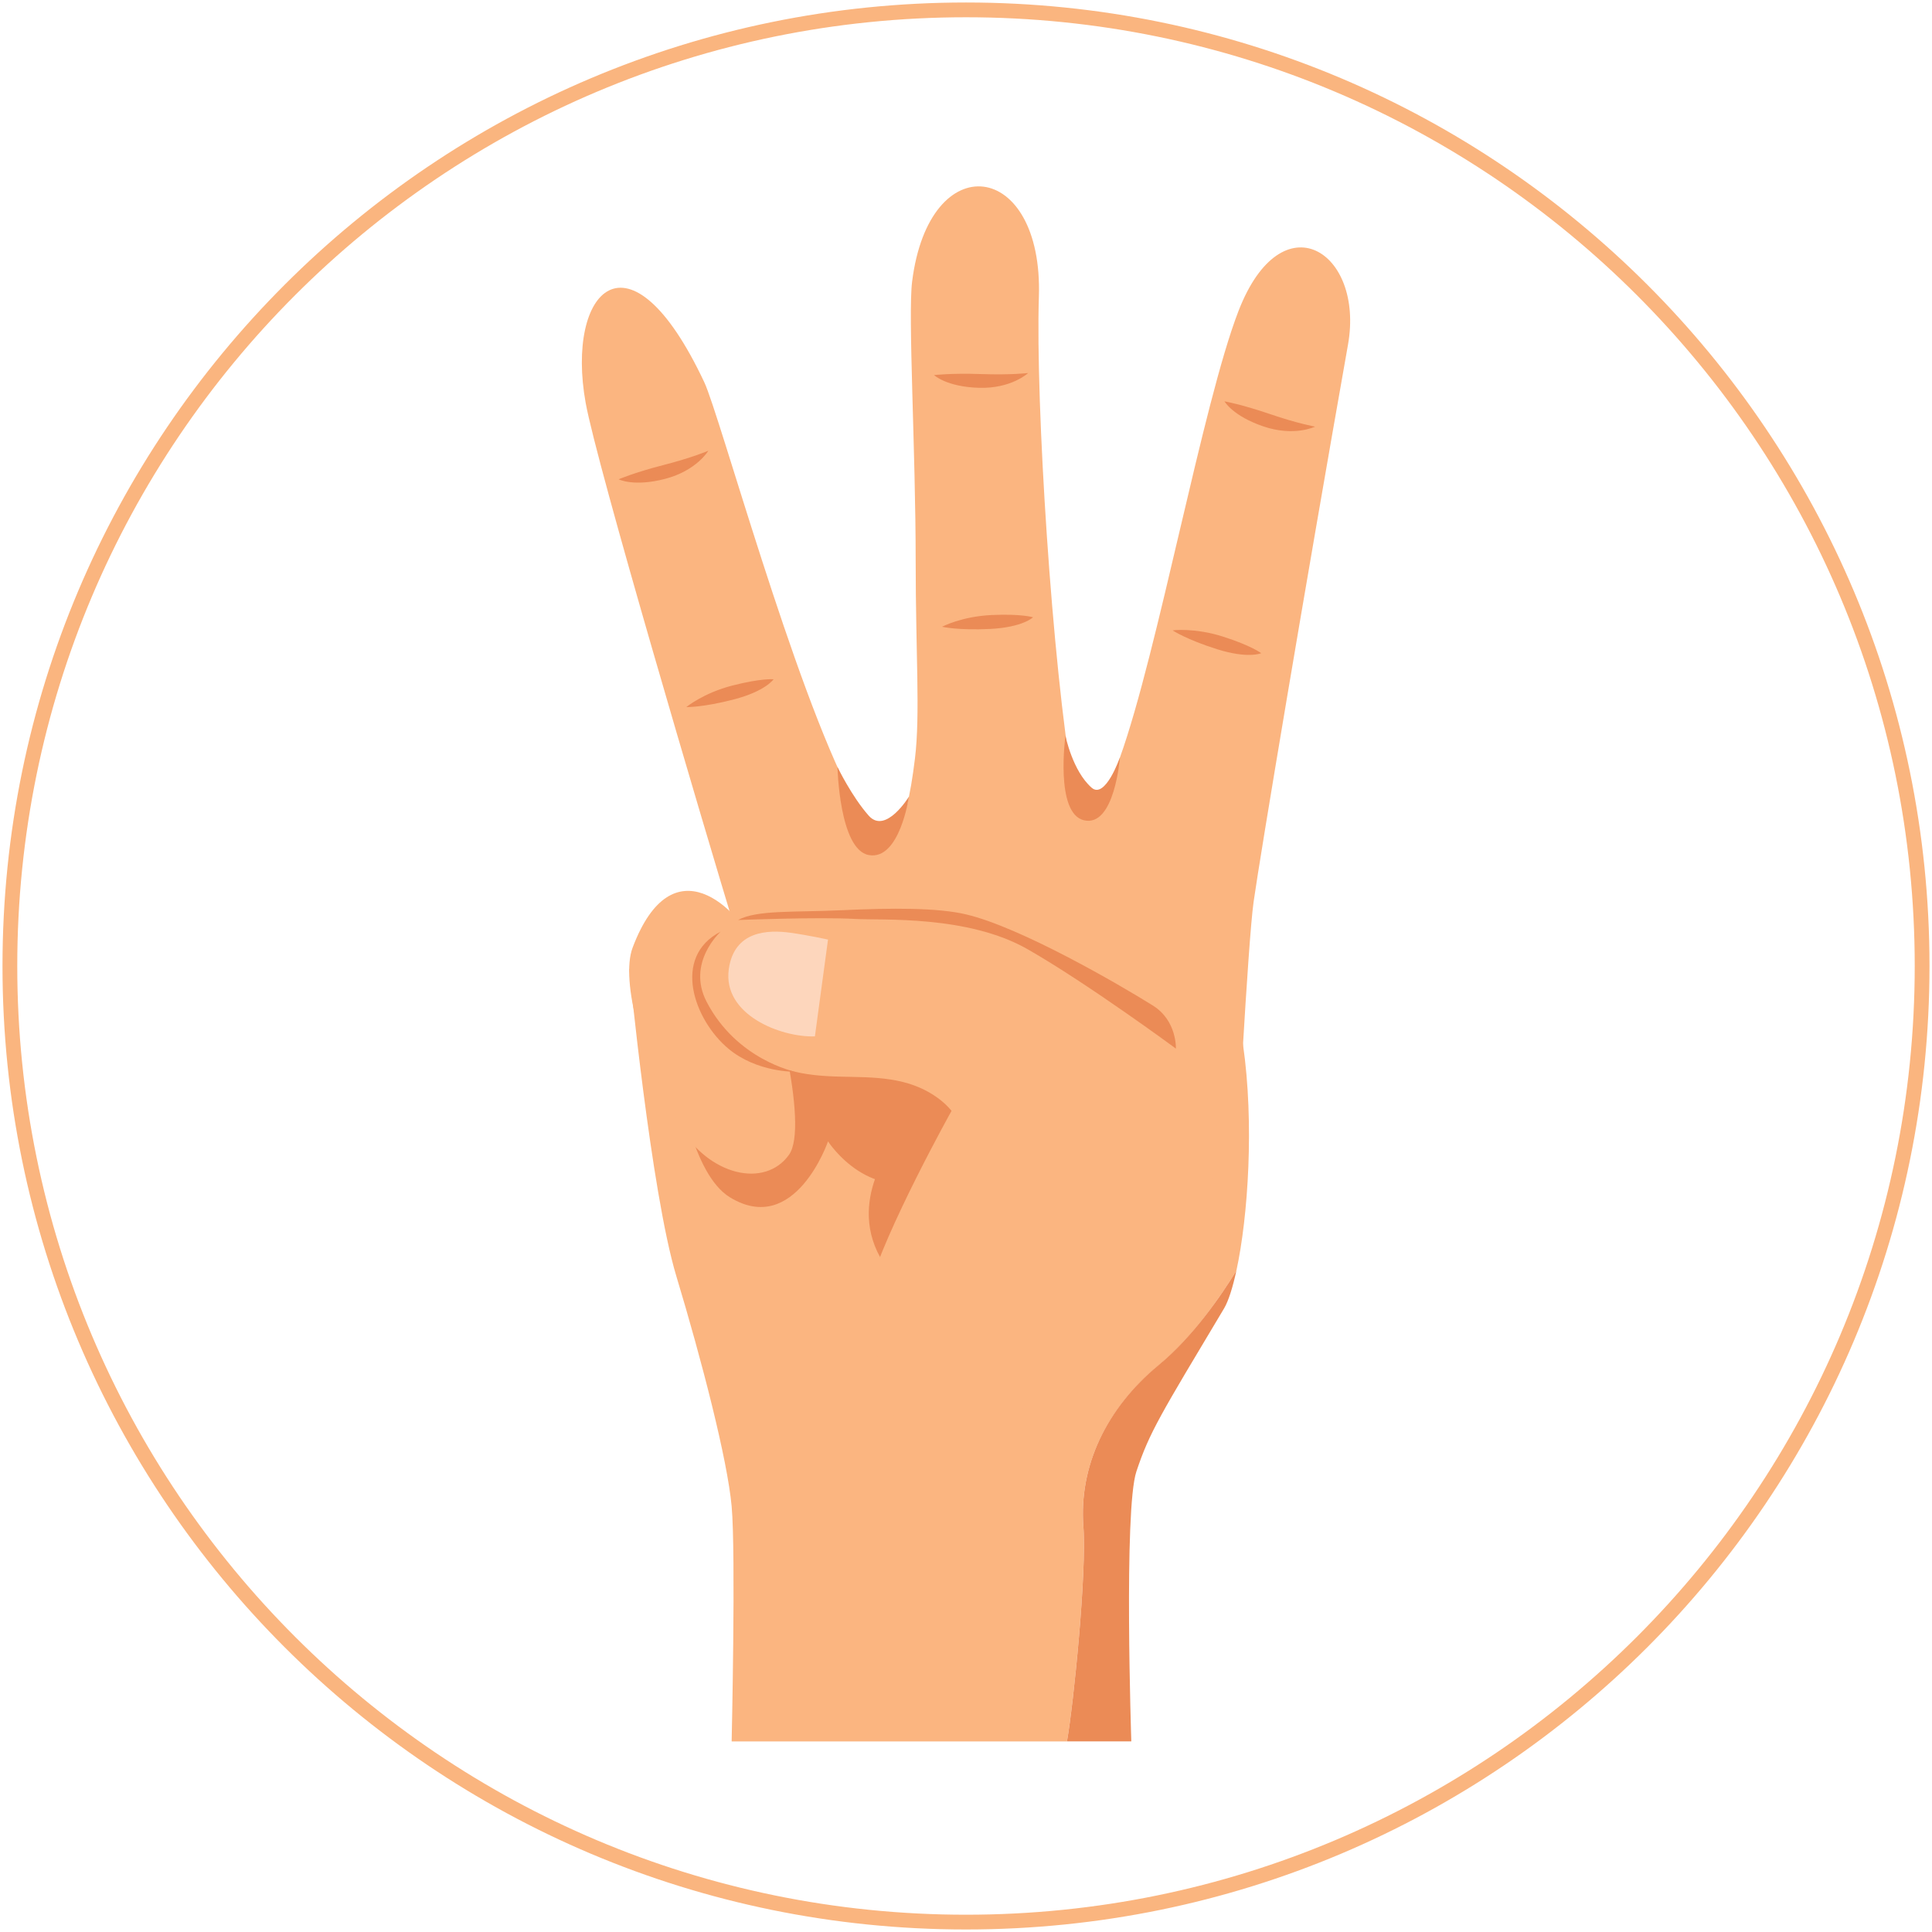 <?xml version="1.0" encoding="utf-8"?>
<!-- Generator: Adobe Illustrator 16.0.0, SVG Export Plug-In . SVG Version: 6.00 Build 0)  -->
<!DOCTYPE svg PUBLIC "-//W3C//DTD SVG 1.1//EN" "http://www.w3.org/Graphics/SVG/1.1/DTD/svg11.dtd">
<svg version="1.1" id="Layer_1" xmlns="http://www.w3.org/2000/svg" xmlns:xlink="http://www.w3.org/1999/xlink" x="0px" y="0px"
	 width="261.619px" height="261.617px" viewBox="0 0 261.619 261.617" enable-background="new 0 0 261.619 261.617"
	 xml:space="preserve">
<g>
	<g>
		<path fill="#FBB580" d="M167.4,157.792c0,0,1.576-30.169,2.356-35.673c0.925-6.525,6.911-42.3,12.785-75.471
			c2.228-12.591-8.935-19.764-14.83-4.54c-4.856,12.532-10.912,46.165-16.063,60.487c-2.858,7.945-6.09,5.181-6.334,3.769
			c-2.834-16.307-5.101-51.781-4.635-66.167c0.605-18.544-14.846-20.55-17.166-2.064c-0.574,4.593,0.482,22.82,0.482,37.88
			c0,12.419,0.625,20.73-0.091,26.646c-1.268,10.452-3.376,15.019-8.561,5.212c-7.839-14.821-17.903-51.718-19.977-56.121
			C85.146,30.04,76.564,39.397,79.307,54.552c1.543,8.531,15.69,56.362,20.486,72.147l-4.831,5.106l7.495,40.021L167.4,157.792z"/>
		<path fill="#FBB580" d="M146.705,206.701c-0.617-8.166,3.089-15.94,10.194-21.813c4.656-3.846,8.454-9.438,10.524-12.819
			c1.591-7.308,2.432-19.988,0.898-30.604c-1.803-12.468-17.123,3.075-26.252,4.192c-0.697,0.089-1.275-0.025-1.762-0.246
			c-1.889,0.351-3.886,0.762-5.812,1.249c-9.65,2.469-14.982,9.381-14.982,9.381s-22.206-24.717-34.304-24.853
			c0,0,2.922,30.167,6.377,41.625c3.457,11.456,6.913,24.822,7.489,31.16c0.577,6.341,0,31.837,0,31.837h40.127h5.276
			C145.37,230.808,147.177,212.925,146.705,206.701z"/>
		<path fill="#EB8B56" d="M153.881,199.267c1.782-5.346,3.23-7.629,11.874-22.088c0.596-1.005,1.168-2.817,1.669-5.111
			c-2.07,3.382-5.868,8.928-10.524,12.777c-7.105,5.869-10.812,13.698-10.194,21.867c0.472,6.223-1.335,24.096-2.225,29.096h8.714
			C153.194,235.808,152.152,204.451,153.881,199.267z"/>
		<path fill="#EB8B56" d="M92.004,146.662c0,0,1.625,12.28,6.837,15.47c8.832,5.4,13.284-7.573,13.284-7.573
			s5.851,9.091,14.874,4.362c5.018-2.991,1.734-8.79,9.254-11.069c7.514-2.284,13.922-2.988,13.922-2.988l-4.588-6.501
			c0,0-13.855,8.296-22.459-3.968C119.401,134.105,94.885,143.624,92.004,146.662z"/>
		<path fill="#FBB580" d="M85.667,128.317c-1.703,4.504,1.415,15.768,6.337,24.13c4.009,6.807,11.596,8.479,14.842,3.918
			c2.786-3.918-2.167-22.932-4.471-28.048C100.071,123.197,91.096,113.952,85.667,128.317z"/>
		<path fill="#EB8B56" d="M165.808,54.346c0,0,1.125,1.997,5.3,3.406c4.179,1.405,6.973,0.019,6.973,0.019s-2.295-0.396-6.139-1.711
			C168.1,54.747,165.808,54.346,165.808,54.346z"/>
		<path fill="#EB8B56" d="M126.484,50.793c0,0,1.658,1.586,6.063,1.722c4.406,0.134,6.678-2.001,6.678-2.001s-2.311,0.28-6.37,0.139
			C128.794,50.511,126.484,50.793,126.484,50.793z"/>
		<path fill="#EB8B56" d="M158.784,85.359c0,0,1.833,1.233,6.039,2.556c4.202,1.325,5.962,0.535,5.962,0.535
			s-1.295-1.005-5.165-2.241C161.753,84.972,158.784,85.359,158.784,85.359z"/>
		<path fill="#EB8B56" d="M127.564,84.87c0,0,2.151,0.517,6.551,0.295c4.405-0.227,5.775-1.576,5.775-1.576
			s-1.563-0.494-5.618-0.306C130.213,83.473,127.564,84.87,127.564,84.87z"/>
		<path fill="#EB8B56" d="M83.774,64.903c0,0,2.037,1.053,6.301-0.061c4.266-1.114,5.841-3.804,5.841-3.804s-2.14,0.923-6.072,1.934
			C85.911,63.98,83.774,64.903,83.774,64.903z"/>
		<path fill="#EB8B56" d="M92.937,95.747c0,0,2.21,0.068,6.476-1.046c4.264-1.113,5.336-2.717,5.336-2.717s-1.634-0.164-5.566,0.846
			C95.246,93.837,92.937,95.747,92.937,95.747z"/>
		<path fill="#EB8B56" d="M121.089,154.864c0,0-7.131,8.579-0.877,16.963c4.479,6.002,12.902-19.436,12.902-19.436L121.089,154.864z
			"/>
		<path fill="#FBB580" d="M96.721,129.416c-2.534,6.912,1.587,13.879,11.677,15.874c4.778,0.94,9.273,0.079,13.901,1.233
			c4.56,1.14,6.551,3.907,6.551,3.907s-9.021,16.175-11.208,24.209c-0.873,3.21,3.448,17.451,3.448,17.451
			s27.004,1.391,35.347-11.117c8.343-12.513,8.343-28.526,8.343-28.526s-1.663-9.101-10.897-15.036
			c-7.657-4.923-18.262-12.183-27.53-13.152c-3.953-0.411-9.922-0.277-15.807-0.869C104.067,122.737,98.533,124.458,96.721,129.416z
			"/>
		<path fill="#FDD6BC" d="M110.349,140.34c-4.641,0.15-12.518-2.941-11.662-9.096c0.726-5.228,5.302-5.364,8.392-4.931
			c2.513,0.355,5.046,0.917,5.046,0.917L110.349,140.34z"/>
		<path fill="#EB8B56" d="M99.936,124.583c0,0,10.934-0.43,15.876-0.146c3.617,0.207,15.206-0.548,23.354,4.107
			c8.144,4.659,20.068,13.45,20.068,13.45s0.156-3.777-3.106-5.822c-4.566-2.856-17.901-10.607-25.317-12.354
			c-3.837-0.905-9.935-0.883-16.852-0.561C107.517,123.556,102.498,123.194,99.936,124.583z"/>
		<path fill="#EB8B56" d="M97.586,126.159c0,0-4.649,4.187-1.906,9.485c4.08,7.88,11.993,9.486,11.993,9.486
			s-5.158,0.127-9.052-3.136C93.98,138.106,90.942,129.581,97.586,126.159z"/>
		<path fill="#EB8B56" d="M113.406,103.864c0,0,0.236,11.185,4.235,11.921c4.195,0.775,5.445-7.915,5.445-7.915
			s-3.146,5.17-5.445,2.587C115.345,107.87,113.406,103.864,113.406,103.864z"/>
		<path fill="#EB8B56" d="M144.278,99.624c0,0-1.453,10.527,2.51,11.453c4.149,0.97,4.861-8.481,4.861-8.481
			s-1.991,5.666-3.817,4.077C145.227,104.4,144.278,99.624,144.278,99.624z"/>
	</g>
	<path fill="none" stroke="#FAB57F" stroke-width="2" stroke-miterlimit="10" d="M260.28,130.808
		c0,71.506-57.962,129.47-129.471,129.47c-71.506,0-129.471-57.964-129.471-129.47c0-71.503,57.965-129.47,129.471-129.47
		C202.318,1.338,260.28,59.305,260.28,130.808z"/>
</g>
</svg>
